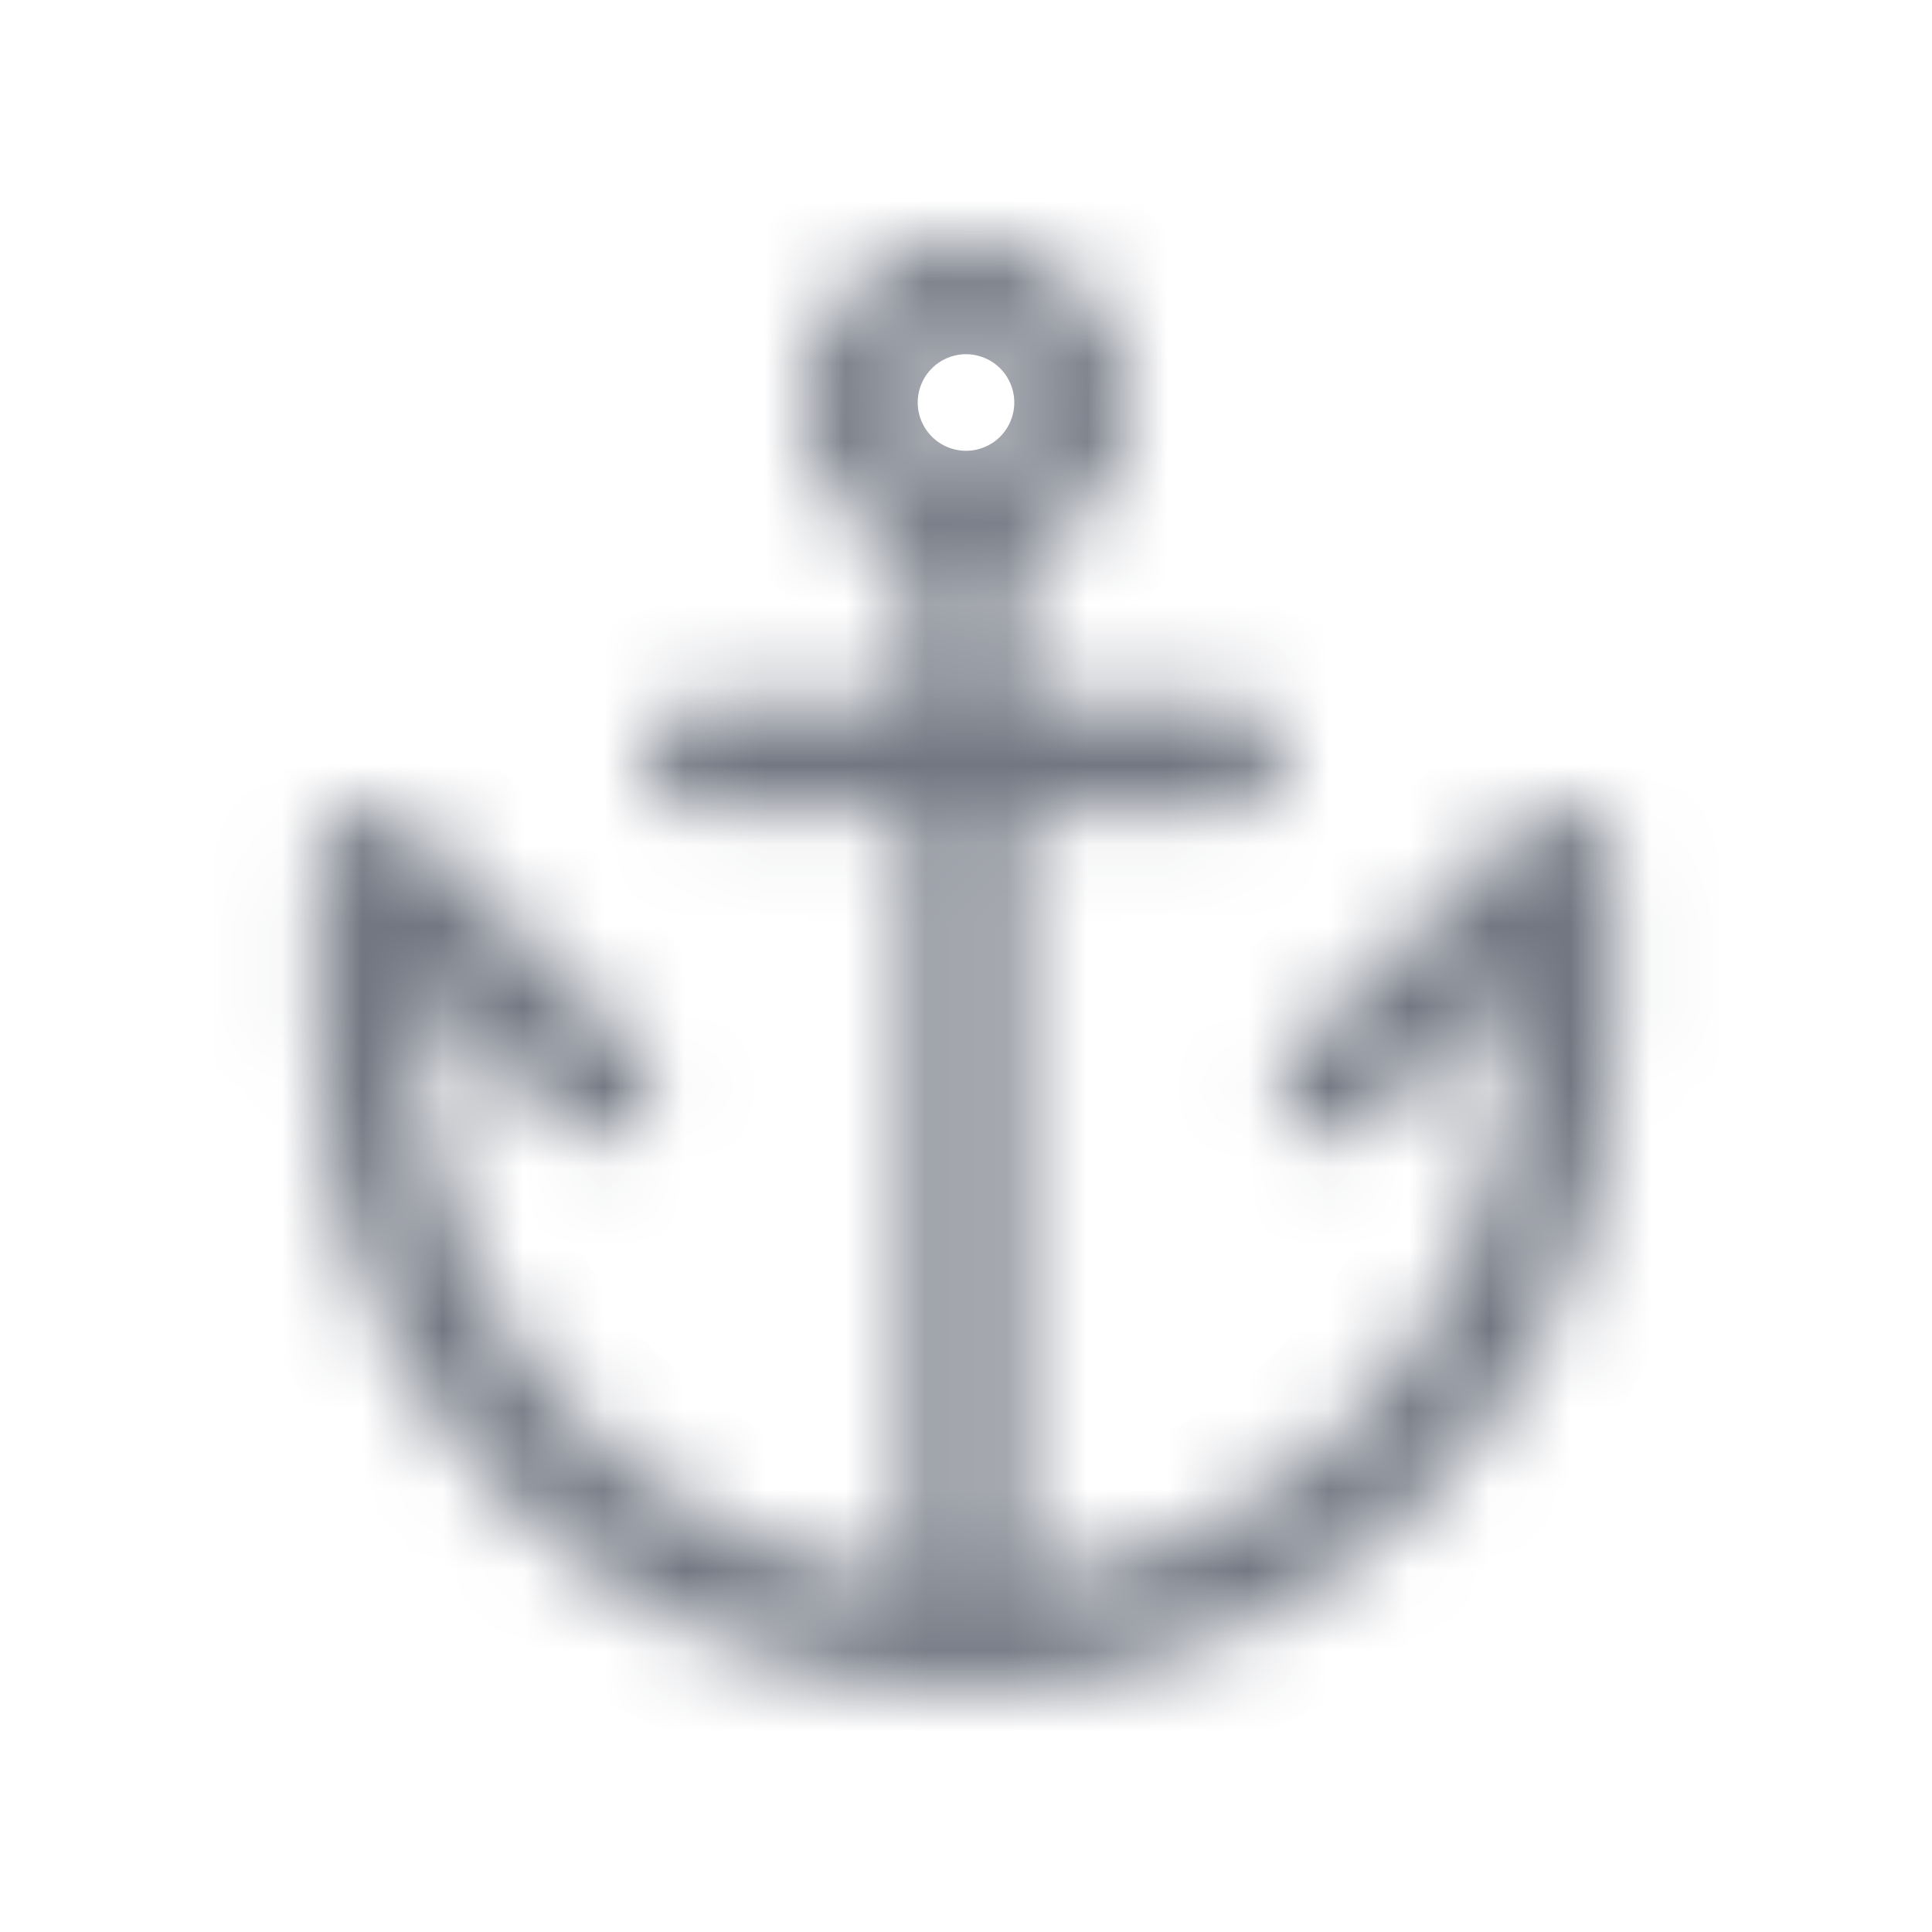 <svg width="24" height="24" viewBox="0 0 24 24" fill="none" xmlns="http://www.w3.org/2000/svg">
<mask id="path-1-inside-1_127696_761" fill="white">
<path fill-rule="evenodd" clip-rule="evenodd" d="M14 5C14 5.882 13.429 6.631 12.636 6.897V8.767H15.328C15.687 8.767 15.978 9.058 15.978 9.417C15.978 9.776 15.687 10.067 15.328 10.067H12.636V19.653C16.066 19.333 18.751 16.446 18.751 12.932V12.233L16.995 13.989C16.742 14.242 16.33 14.242 16.076 13.989C15.822 13.735 15.822 13.323 16.076 13.069L18.941 10.204C19.127 10.018 19.407 9.963 19.65 10.063C19.892 10.164 20.051 10.401 20.051 10.664V12.932C20.051 17.378 16.447 20.983 12 20.983C7.554 20.983 3.95 17.378 3.95 12.932V10.664C3.95 10.401 4.108 10.164 4.351 10.063C4.594 9.963 4.873 10.018 5.059 10.204L7.924 13.069C8.178 13.323 8.178 13.735 7.924 13.989C7.67 14.242 7.259 14.242 7.005 13.989L5.25 12.233V12.932C5.25 16.436 7.92 19.317 11.336 19.65L11.336 10.067H8.644C8.286 10.067 7.994 9.776 7.994 9.417C7.994 9.058 8.286 8.767 8.644 8.767H11.336V6.887C10.558 6.613 10 5.872 10 5C10 3.895 10.896 3 12 3C13.105 3 14 3.895 14 5ZM12.7 5C12.7 5.387 12.387 5.7 12 5.7C11.614 5.7 11.3 5.387 11.3 5C11.3 4.613 11.614 4.3 12 4.3C12.387 4.3 12.7 4.613 12.7 5Z"/>
</mask>
<path fill-rule="evenodd" clip-rule="evenodd" d="M14 5C14 5.882 13.429 6.631 12.636 6.897V8.767H15.328C15.687 8.767 15.978 9.058 15.978 9.417C15.978 9.776 15.687 10.067 15.328 10.067H12.636V19.653C16.066 19.333 18.751 16.446 18.751 12.932V12.233L16.995 13.989C16.742 14.242 16.33 14.242 16.076 13.989C15.822 13.735 15.822 13.323 16.076 13.069L18.941 10.204C19.127 10.018 19.407 9.963 19.65 10.063C19.892 10.164 20.051 10.401 20.051 10.664V12.932C20.051 17.378 16.447 20.983 12 20.983C7.554 20.983 3.95 17.378 3.95 12.932V10.664C3.95 10.401 4.108 10.164 4.351 10.063C4.594 9.963 4.873 10.018 5.059 10.204L7.924 13.069C8.178 13.323 8.178 13.735 7.924 13.989C7.67 14.242 7.259 14.242 7.005 13.989L5.25 12.233V12.932C5.25 16.436 7.92 19.317 11.336 19.65L11.336 10.067H8.644C8.286 10.067 7.994 9.776 7.994 9.417C7.994 9.058 8.286 8.767 8.644 8.767H11.336V6.887C10.558 6.613 10 5.872 10 5C10 3.895 10.896 3 12 3C13.105 3 14 3.895 14 5ZM12.7 5C12.7 5.387 12.387 5.7 12 5.7C11.614 5.7 11.3 5.387 11.3 5C11.3 4.613 11.614 4.3 12 4.3C12.387 4.3 12.7 4.613 12.7 5Z" fill="#717681" stroke="#717681" stroke-width="2.6" mask="url(#path-1-inside-1_127696_761)"/>
</svg>
